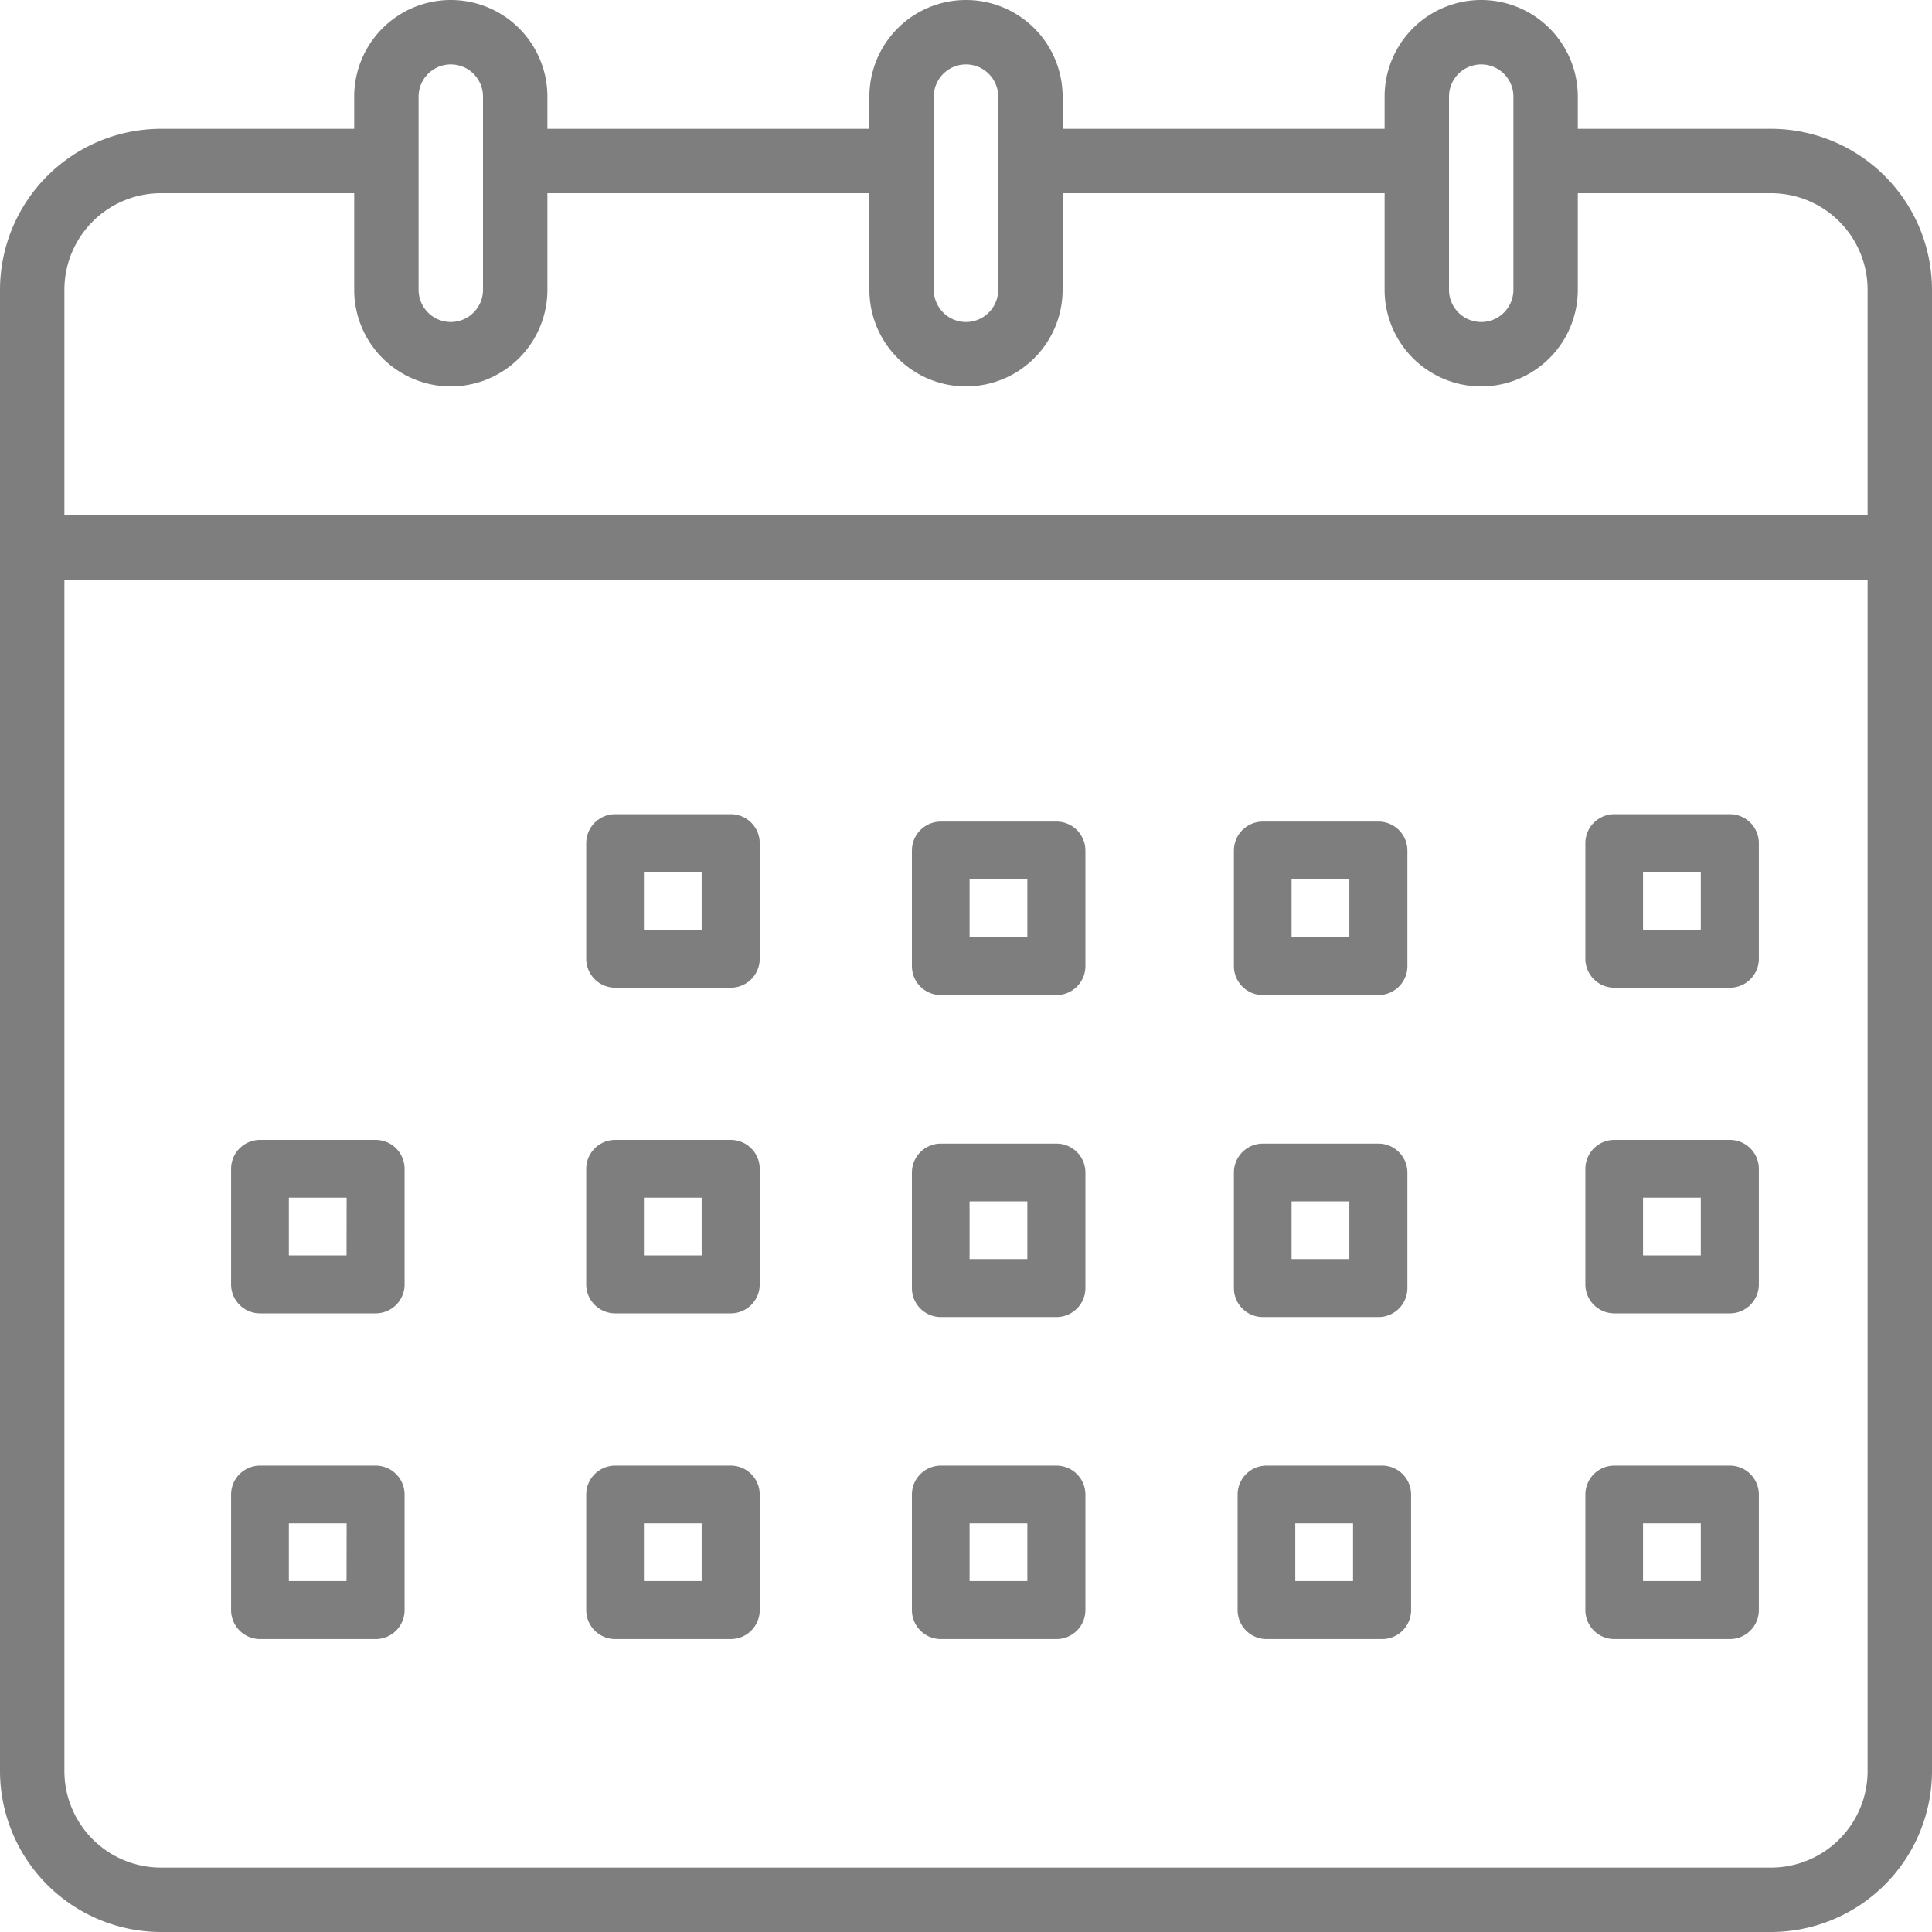 <svg xmlns="http://www.w3.org/2000/svg" width="60" height="60" viewBox="0 0 60 60">
  <g id="monthly" transform="translate(-16 -16)">
    <path id="Path_38" data-name="Path 38" d="M71,20H65V19a3,3,0,1,0-6,0v1H49V19a3,3,0,1,0-6,0v1H33V19a3,3,0,1,0-6,0v1H21a5.006,5.006,0,0,0-5,5V71a5.006,5.006,0,0,0,5,5H71a5.006,5.006,0,0,0,5-5V25A5.006,5.006,0,0,0,71,20ZM61,19a1,1,0,1,1,2,0v6a1,1,0,1,1-2,0ZM45,19a1,1,0,1,1,2,0v6a1,1,0,1,1-2,0ZM29,19a1,1,0,0,1,2,0v6a1,1,0,1,1-2,0Zm-8,3h6v3a3,3,0,1,0,6,0V22H43v3a3,3,0,1,0,6,0V22H59v3a3,3,0,0,0,6,0V22h6a3,3,0,0,1,3,3v7H18V25A3,3,0,0,1,21,22ZM71,74H21a3,3,0,0,1-3-3V34H74V71A3,3,0,0,1,71,74Z" transform="translate(0 0)" fill="#7e7e7e"/>
    <path id="Path_39" data-name="Path 39" d="M404.485,216H400.9a.9.9,0,0,0-.9.9v3.588a.9.9,0,0,0,.9.9h3.588a.9.9,0,0,0,.9-.9V216.9A.9.9,0,0,0,404.485,216Zm-.9,3.588h-1.794v-1.794h1.794Z" transform="translate(-334.765 -174.714)" fill="#7e7e7e"/>
    <path id="Path_40" data-name="Path 40" d="M244.485,376H240.9a.9.9,0,0,0-.9.9v3.588a.9.9,0,0,0,.9.9h3.588a.9.9,0,0,0,.9-.9V376.9A.9.9,0,0,0,244.485,376Zm-.9,3.588h-1.794v-1.794h1.794Z" transform="translate(-195.68 -314.485)" fill="#7e7e7e"/>
    <path id="Path_41" data-name="Path 41" d="M164.485,216H160.9a.9.9,0,0,0-.9.9v3.588a.9.9,0,0,0,.9.9h3.588a.9.9,0,0,0,.9-.9V216.9A.9.9,0,0,0,164.485,216Zm-.9,3.588h-1.794v-1.794h1.794Z" transform="translate(-125.794 -174.714)" fill="#7e7e7e"/>
    <path id="Path_42" data-name="Path 42" d="M84.485,296H80.9a.9.9,0,0,0-.9.9v3.588a.9.9,0,0,0,.9.9h3.588a.9.9,0,0,0,.9-.9V296.9A.9.9,0,0,0,84.485,296Zm-.9,3.588H81.794v-1.794h1.794Z" transform="translate(-56.823 -244.6)" fill="#7e7e7e"/>
    <path id="Path_43" data-name="Path 43" d="M164.485,296H160.9a.9.9,0,0,0-.9.9v3.588a.9.9,0,0,0,.9.9h3.588a.9.9,0,0,0,.9-.9V296.9A.9.9,0,0,0,164.485,296Zm-.9,3.588h-1.794v-1.794h1.794Z" transform="translate(-125.794 -244.6)" fill="#7e7e7e"/>
    <path id="Path_44" data-name="Path 44" d="M84.485,376H80.9a.9.9,0,0,0-.9.9v3.588a.9.9,0,0,0,.9.9h3.588a.9.9,0,0,0,.9-.9V376.9A.9.9,0,0,0,84.485,376Zm-.9,3.588H81.794v-1.794h1.794Z" transform="translate(-56.823 -314.485)" fill="#7e7e7e"/>
    <path id="Path_45" data-name="Path 45" d="M164.485,376H160.9a.9.9,0,0,0-.9.9v3.588a.9.9,0,0,0,.9.9h3.588a.9.9,0,0,0,.9-.9V376.9A.9.9,0,0,0,164.485,376Zm-.9,3.588h-1.794v-1.794h1.794Z" transform="translate(-125.794 -314.485)" fill="#7e7e7e"/>
    <path id="Path_47" data-name="Path 47" d="M404.485,296H400.9a.9.9,0,0,0-.9.9v3.588a.9.9,0,0,0,.9.9h3.588a.9.9,0,0,0,.9-.9V296.9A.9.9,0,0,0,404.485,296Zm-.9,3.588h-1.794v-1.794h1.794Z" transform="translate(-334.765 -244.6)" fill="#7e7e7e"/>
    <path id="Path_48" data-name="Path 48" d="M404.485,376H400.9a.9.9,0,0,0-.9.9v3.588a.9.9,0,0,0,.9.9h3.588a.9.9,0,0,0,.9-.9V376.9A.9.9,0,0,0,404.485,376Zm-.9,3.588h-1.794v-1.794h1.794Z" transform="translate(-334.765 -314.485)" fill="#7e7e7e"/>
    <path id="Path_49" data-name="Path 49" d="M324.485,376H320.9a.9.9,0,0,0-.9.9v3.588a.9.9,0,0,0,.9.9h3.588a.9.9,0,0,0,.9-.9V376.9A.9.9,0,0,0,324.485,376Zm-.9,3.588h-1.794v-1.794h1.794Z" transform="translate(-265.565 -314.485)" fill="#7e7e7e"/>
    <path id="Path_62" data-name="Path 62" d="M244.485,376H240.9a.9.9,0,0,0-.9.9v3.588a.9.9,0,0,0,.9.9h3.588a.9.9,0,0,0,.9-.9V376.9A.9.9,0,0,0,244.485,376Zm-.9,3.588h-1.794v-1.794h1.794Z" transform="translate(-195.68 -324.485)" fill="#7e7e7e"/>
    <path id="Path_63" data-name="Path 63" d="M244.485,376H240.9a.9.9,0,0,0-.9.9v3.588a.9.9,0,0,0,.9.9h3.588a.9.9,0,0,0,.9-.9V376.9A.9.9,0,0,0,244.485,376Zm-.9,3.588h-1.794v-1.794h1.794Z" transform="translate(-195.68 -334.485)" fill="#7e7e7e"/>
    <path id="Path_64" data-name="Path 64" d="M244.485,376H240.9a.9.9,0,0,0-.9.9v3.588a.9.9,0,0,0,.9.9h3.588a.9.9,0,0,0,.9-.9V376.9A.9.9,0,0,0,244.485,376Zm-.9,3.588h-1.794v-1.794h1.794Z" transform="translate(-185.68 -324.485)" fill="#7e7e7e"/>
    <path id="Path_65" data-name="Path 65" d="M244.485,376H240.9a.9.9,0,0,0-.9.9v3.588a.9.9,0,0,0,.9.9h3.588a.9.9,0,0,0,.9-.9V376.9A.9.9,0,0,0,244.485,376Zm-.9,3.588h-1.794v-1.794h1.794Z" transform="translate(-185.68 -334.485)" fill="#7e7e7e"/>
  </g>
</svg>
